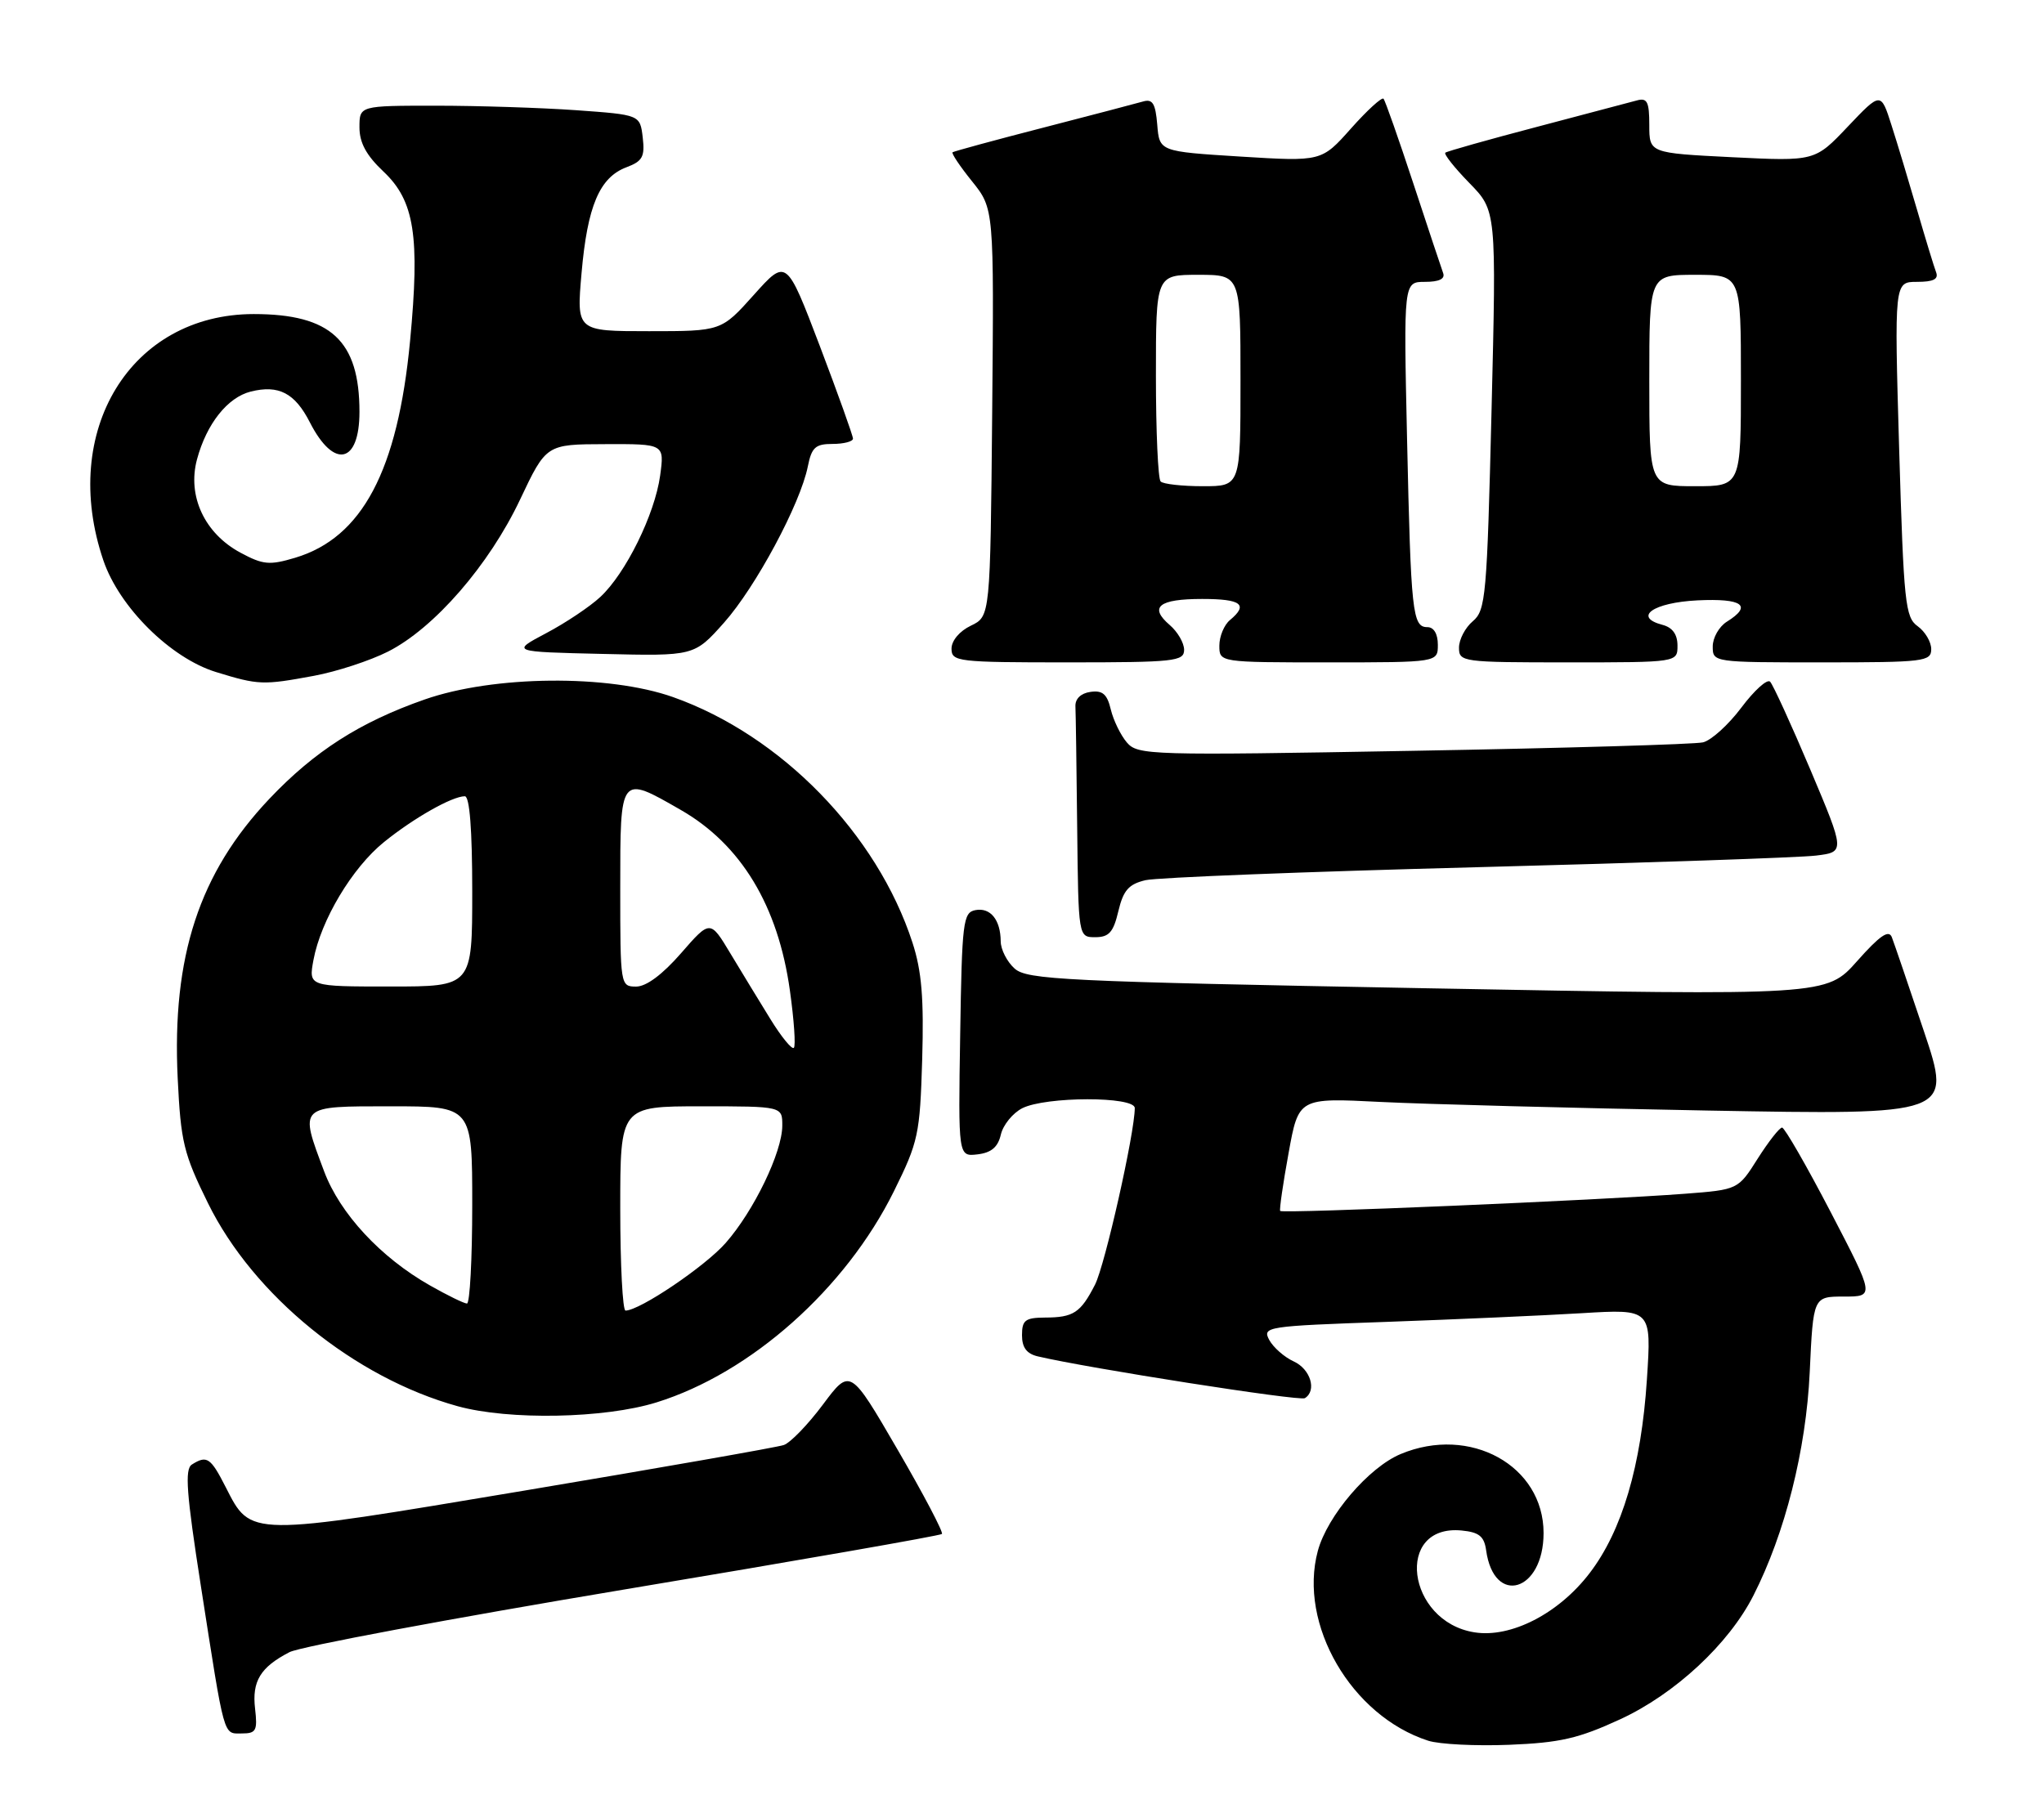 <?xml version="1.0" encoding="UTF-8" standalone="no"?>
<!DOCTYPE svg PUBLIC "-//W3C//DTD SVG 1.1//EN" "http://www.w3.org/Graphics/SVG/1.1/DTD/svg11.dtd" >
<svg xmlns="http://www.w3.org/2000/svg" xmlns:xlink="http://www.w3.org/1999/xlink" version="1.1" viewBox="0 0 290 256">
 <g >
 <path fill="currentColor"
d=" M 229.87 243.99 C 237.63 240.41 245.28 233.31 248.77 226.43 C 253.27 217.58 256.24 205.79 256.76 194.75 C 257.26 184.00 257.26 184.00 261.61 184.00 C 265.97 184.00 265.97 184.00 259.74 172.02 C 256.31 165.43 253.20 160.03 252.84 160.02 C 252.48 160.01 250.93 161.99 249.39 164.41 C 246.60 168.83 246.60 168.83 239.05 169.41 C 227.19 170.32 181.90 172.25 181.63 171.85 C 181.50 171.66 182.03 167.97 182.82 163.65 C 184.24 155.79 184.24 155.79 195.87 156.38 C 202.27 156.70 223.12 157.25 242.22 157.60 C 276.94 158.23 276.94 158.23 272.97 146.37 C 270.78 139.84 268.73 133.82 268.41 133.00 C 267.98 131.89 266.70 132.77 263.48 136.40 C 259.13 141.30 259.13 141.30 202.50 140.25 C 150.84 139.29 145.70 139.04 143.94 137.44 C 142.87 136.48 141.99 134.75 141.98 133.60 C 141.96 130.53 140.52 128.75 138.38 129.16 C 136.64 129.50 136.48 130.81 136.23 146.83 C 135.95 164.14 135.95 164.14 138.69 163.82 C 140.65 163.59 141.59 162.79 142.00 161.01 C 142.32 159.64 143.69 157.96 145.04 157.27 C 148.37 155.59 161.00 155.57 161.00 157.25 C 160.99 160.81 156.77 179.55 155.36 182.31 C 153.31 186.31 152.31 186.97 148.25 186.98 C 145.46 187.00 145.00 187.35 145.00 189.48 C 145.00 191.23 145.66 192.12 147.25 192.49 C 154.45 194.18 184.40 198.87 185.13 198.42 C 186.86 197.35 185.94 194.30 183.56 193.21 C 182.22 192.60 180.66 191.22 180.08 190.16 C 179.08 188.28 179.62 188.19 196.77 187.59 C 206.52 187.24 218.96 186.69 224.41 186.36 C 234.32 185.76 234.32 185.76 233.66 195.77 C 232.86 208.01 230.14 217.23 225.54 223.24 C 221.15 228.99 214.37 232.48 209.19 231.65 C 199.56 230.12 197.82 216.27 207.38 217.20 C 209.85 217.44 210.57 218.02 210.85 220.00 C 211.95 227.99 219.00 225.89 219.00 217.56 C 219.00 207.99 208.57 202.22 198.72 206.35 C 194.19 208.24 188.31 215.12 186.97 220.10 C 184.17 230.51 191.73 243.52 202.63 247.03 C 204.21 247.54 209.39 247.80 214.13 247.61 C 221.33 247.32 223.95 246.72 229.87 243.99 Z  M 36.19 242.49 C 35.73 238.59 36.95 236.59 41.08 234.46 C 42.59 233.68 63.93 229.69 88.52 225.58 C 113.10 221.48 133.41 217.93 133.64 217.69 C 133.87 217.46 131.04 212.07 127.34 205.71 C 120.62 194.15 120.62 194.15 116.76 199.32 C 114.64 202.16 112.14 204.75 111.20 205.07 C 110.27 205.39 93.69 208.30 74.37 211.54 C 35.04 218.13 35.64 218.14 32.02 211.04 C 29.88 206.84 29.35 206.49 27.22 207.84 C 26.19 208.50 26.45 211.94 28.50 225.08 C 31.92 247.01 31.64 246.00 34.32 246.00 C 36.34 246.00 36.55 245.60 36.19 242.49 Z  M 93.14 199.02 C 106.53 194.86 119.97 182.90 126.82 169.07 C 130.30 162.03 130.52 161.00 130.84 150.33 C 131.09 141.67 130.77 137.80 129.46 133.77 C 124.44 118.33 110.82 104.36 95.50 98.93 C 86.33 95.68 70.02 95.84 60.24 99.27 C 51.06 102.48 44.60 106.62 38.21 113.37 C 28.27 123.88 24.38 135.73 25.21 153.01 C 25.65 162.06 26.05 163.73 29.51 170.75 C 35.96 183.86 50.31 195.52 64.93 199.56 C 72.22 201.57 85.78 201.31 93.14 199.02 Z  M 158.67 129.31 C 159.38 126.34 160.13 125.48 162.52 124.91 C 164.16 124.53 185.30 123.70 209.50 123.07 C 233.70 122.44 255.36 121.70 257.64 121.42 C 261.78 120.91 261.78 120.91 256.84 109.20 C 254.12 102.77 251.55 97.16 251.14 96.74 C 250.72 96.32 248.89 97.98 247.06 100.42 C 245.24 102.85 242.79 105.07 241.62 105.35 C 240.45 105.63 221.95 106.17 200.50 106.55 C 163.14 107.22 161.43 107.17 159.88 105.37 C 159.00 104.34 157.97 102.23 157.60 100.69 C 157.08 98.50 156.43 97.94 154.71 98.19 C 153.35 98.38 152.53 99.17 152.58 100.25 C 152.63 101.21 152.74 108.97 152.83 117.50 C 153.00 133.00 153.00 133.00 155.40 133.00 C 157.34 133.00 157.97 132.30 158.67 129.31 Z  M 44.53 95.91 C 47.77 95.31 52.50 93.76 55.05 92.47 C 61.61 89.15 69.39 80.19 73.78 70.91 C 77.50 63.05 77.50 63.05 85.89 63.03 C 94.27 63.00 94.27 63.00 93.66 67.49 C 92.90 72.99 88.78 81.37 85.17 84.72 C 83.70 86.09 80.25 88.40 77.50 89.85 C 72.50 92.50 72.50 92.50 85.50 92.80 C 98.50 93.11 98.50 93.11 102.73 88.36 C 107.23 83.29 113.54 71.53 114.61 66.21 C 115.15 63.49 115.69 63.00 118.12 63.00 C 119.71 63.00 121.01 62.66 121.02 62.25 C 121.02 61.84 118.90 55.92 116.31 49.09 C 111.58 36.68 111.58 36.68 106.96 41.84 C 102.34 47.00 102.34 47.00 92.07 47.00 C 81.79 47.00 81.79 47.00 82.51 38.75 C 83.34 29.24 85.06 25.18 88.87 23.74 C 91.16 22.88 91.51 22.25 91.19 19.51 C 90.81 16.29 90.81 16.29 81.75 15.64 C 76.77 15.29 67.81 15.00 61.85 15.00 C 51.00 15.00 51.00 15.00 51.00 18.07 C 51.00 20.26 51.97 22.05 54.41 24.35 C 58.81 28.50 59.59 33.51 58.18 48.39 C 56.43 66.79 51.39 76.30 41.89 79.15 C 38.25 80.24 37.33 80.16 34.13 78.44 C 29.03 75.71 26.55 70.40 27.95 65.19 C 29.31 60.14 32.28 56.40 35.57 55.57 C 39.54 54.58 41.84 55.77 43.97 59.95 C 47.37 66.61 51.00 65.83 51.00 58.45 C 51.00 48.33 46.93 44.57 36.00 44.57 C 18.53 44.58 8.41 61.17 14.67 79.54 C 16.93 86.18 24.21 93.39 30.64 95.37 C 36.69 97.23 37.29 97.25 44.53 95.91 Z  M 168.00 92.22 C 168.00 91.24 167.08 89.66 165.96 88.70 C 162.98 86.14 164.40 85.00 170.56 85.00 C 176.12 85.00 177.16 85.79 174.50 88.00 C 173.68 88.68 173.00 90.31 173.00 91.62 C 173.00 94.00 173.00 94.00 188.50 94.00 C 204.00 94.00 204.00 94.00 204.00 91.50 C 204.00 89.96 203.43 89.00 202.52 89.00 C 200.39 89.00 200.18 86.99 199.63 62.25 C 199.14 40.00 199.14 40.00 202.17 40.00 C 204.18 40.00 205.06 39.58 204.75 38.75 C 204.50 38.06 202.59 32.33 200.51 26.00 C 198.43 19.68 196.53 14.28 196.29 14.01 C 196.06 13.75 193.98 15.64 191.68 18.23 C 187.50 22.93 187.50 22.93 176.00 22.22 C 164.50 21.50 164.50 21.50 164.19 17.70 C 163.94 14.69 163.53 14.01 162.19 14.40 C 161.26 14.67 154.88 16.34 148.00 18.12 C 141.12 19.89 135.34 21.47 135.15 21.61 C 134.96 21.75 136.20 23.61 137.92 25.74 C 141.03 29.62 141.03 29.62 140.77 58.55 C 140.50 87.47 140.50 87.47 137.75 88.79 C 136.14 89.56 135.00 90.92 135.00 92.05 C 135.00 93.90 135.82 94.00 151.50 94.00 C 166.65 94.00 168.00 93.85 168.00 92.22 Z  M 238.00 91.62 C 238.00 90.03 237.29 89.05 235.89 88.68 C 231.63 87.57 234.55 85.51 240.83 85.20 C 247.24 84.89 248.68 85.94 245.00 88.23 C 243.90 88.92 243.00 90.50 243.00 91.74 C 243.00 93.99 243.07 94.00 258.50 94.00 C 273.00 94.00 274.00 93.88 274.00 92.12 C 274.00 91.09 273.13 89.63 272.08 88.87 C 270.31 87.61 270.10 85.60 269.45 63.75 C 268.76 40.00 268.76 40.00 271.98 40.00 C 274.31 40.00 275.07 39.62 274.69 38.63 C 274.40 37.87 273.20 33.94 272.02 29.88 C 270.84 25.82 269.20 20.37 268.36 17.76 C 266.85 13.03 266.85 13.03 262.17 17.96 C 257.50 22.89 257.50 22.89 245.75 22.31 C 234.00 21.72 234.00 21.72 234.00 17.74 C 234.00 14.44 233.70 13.85 232.25 14.25 C 231.29 14.51 224.88 16.21 218.00 18.02 C 211.12 19.83 205.30 21.47 205.06 21.67 C 204.83 21.87 206.36 23.81 208.47 25.97 C 212.31 29.90 212.31 29.90 211.62 58.20 C 210.97 84.64 210.80 86.61 208.96 88.16 C 207.88 89.07 207.00 90.76 207.00 91.91 C 207.00 93.94 207.44 94.00 222.50 94.00 C 238.00 94.00 238.00 94.00 238.00 91.62 Z  M 88.00 171.50 C 88.00 157.00 88.00 157.00 99.50 157.00 C 111.00 157.00 111.00 157.00 110.99 159.75 C 110.98 163.51 106.96 171.84 102.96 176.39 C 100.05 179.71 90.79 185.97 88.75 185.99 C 88.34 186.00 88.00 179.47 88.00 171.50 Z  M 61.00 182.42 C 54.01 178.46 48.23 172.22 45.99 166.24 C 42.46 156.82 42.28 157.00 55.50 157.00 C 67.00 157.00 67.00 157.00 67.00 171.00 C 67.00 178.70 66.66 184.99 66.25 184.99 C 65.84 184.98 63.48 183.83 61.00 182.42 Z  M 109.32 144.65 C 107.77 142.14 105.21 137.94 103.63 135.31 C 100.76 130.53 100.76 130.53 96.63 135.27 C 93.98 138.31 91.69 140.01 90.25 140.01 C 88.02 140.00 88.00 139.85 88.00 126.00 C 88.00 109.88 87.93 109.97 96.57 114.93 C 105.14 119.84 110.40 128.55 112.07 140.57 C 112.66 144.77 112.91 148.43 112.63 148.70 C 112.36 148.98 110.86 147.15 109.32 144.65 Z  M 44.47 136.25 C 45.52 130.59 49.96 123.16 54.47 119.51 C 58.68 116.10 64.15 113.00 65.95 113.00 C 66.63 113.00 67.00 117.74 67.00 126.50 C 67.00 140.00 67.00 140.00 55.39 140.00 C 43.78 140.00 43.78 140.00 44.47 136.25 Z  M 164.67 68.33 C 164.30 67.97 164.00 61.22 164.00 53.33 C 164.00 39.00 164.00 39.00 170.00 39.00 C 176.00 39.00 176.00 39.00 176.00 54.00 C 176.00 69.00 176.00 69.00 170.67 69.00 C 167.73 69.00 165.03 68.70 164.67 68.33 Z  M 234.00 54.00 C 234.00 39.00 234.00 39.00 240.50 39.00 C 247.00 39.00 247.00 39.00 247.00 54.00 C 247.00 69.00 247.00 69.00 240.50 69.00 C 234.00 69.00 234.00 69.00 234.00 54.00 Z "/>
</g>
</svg>